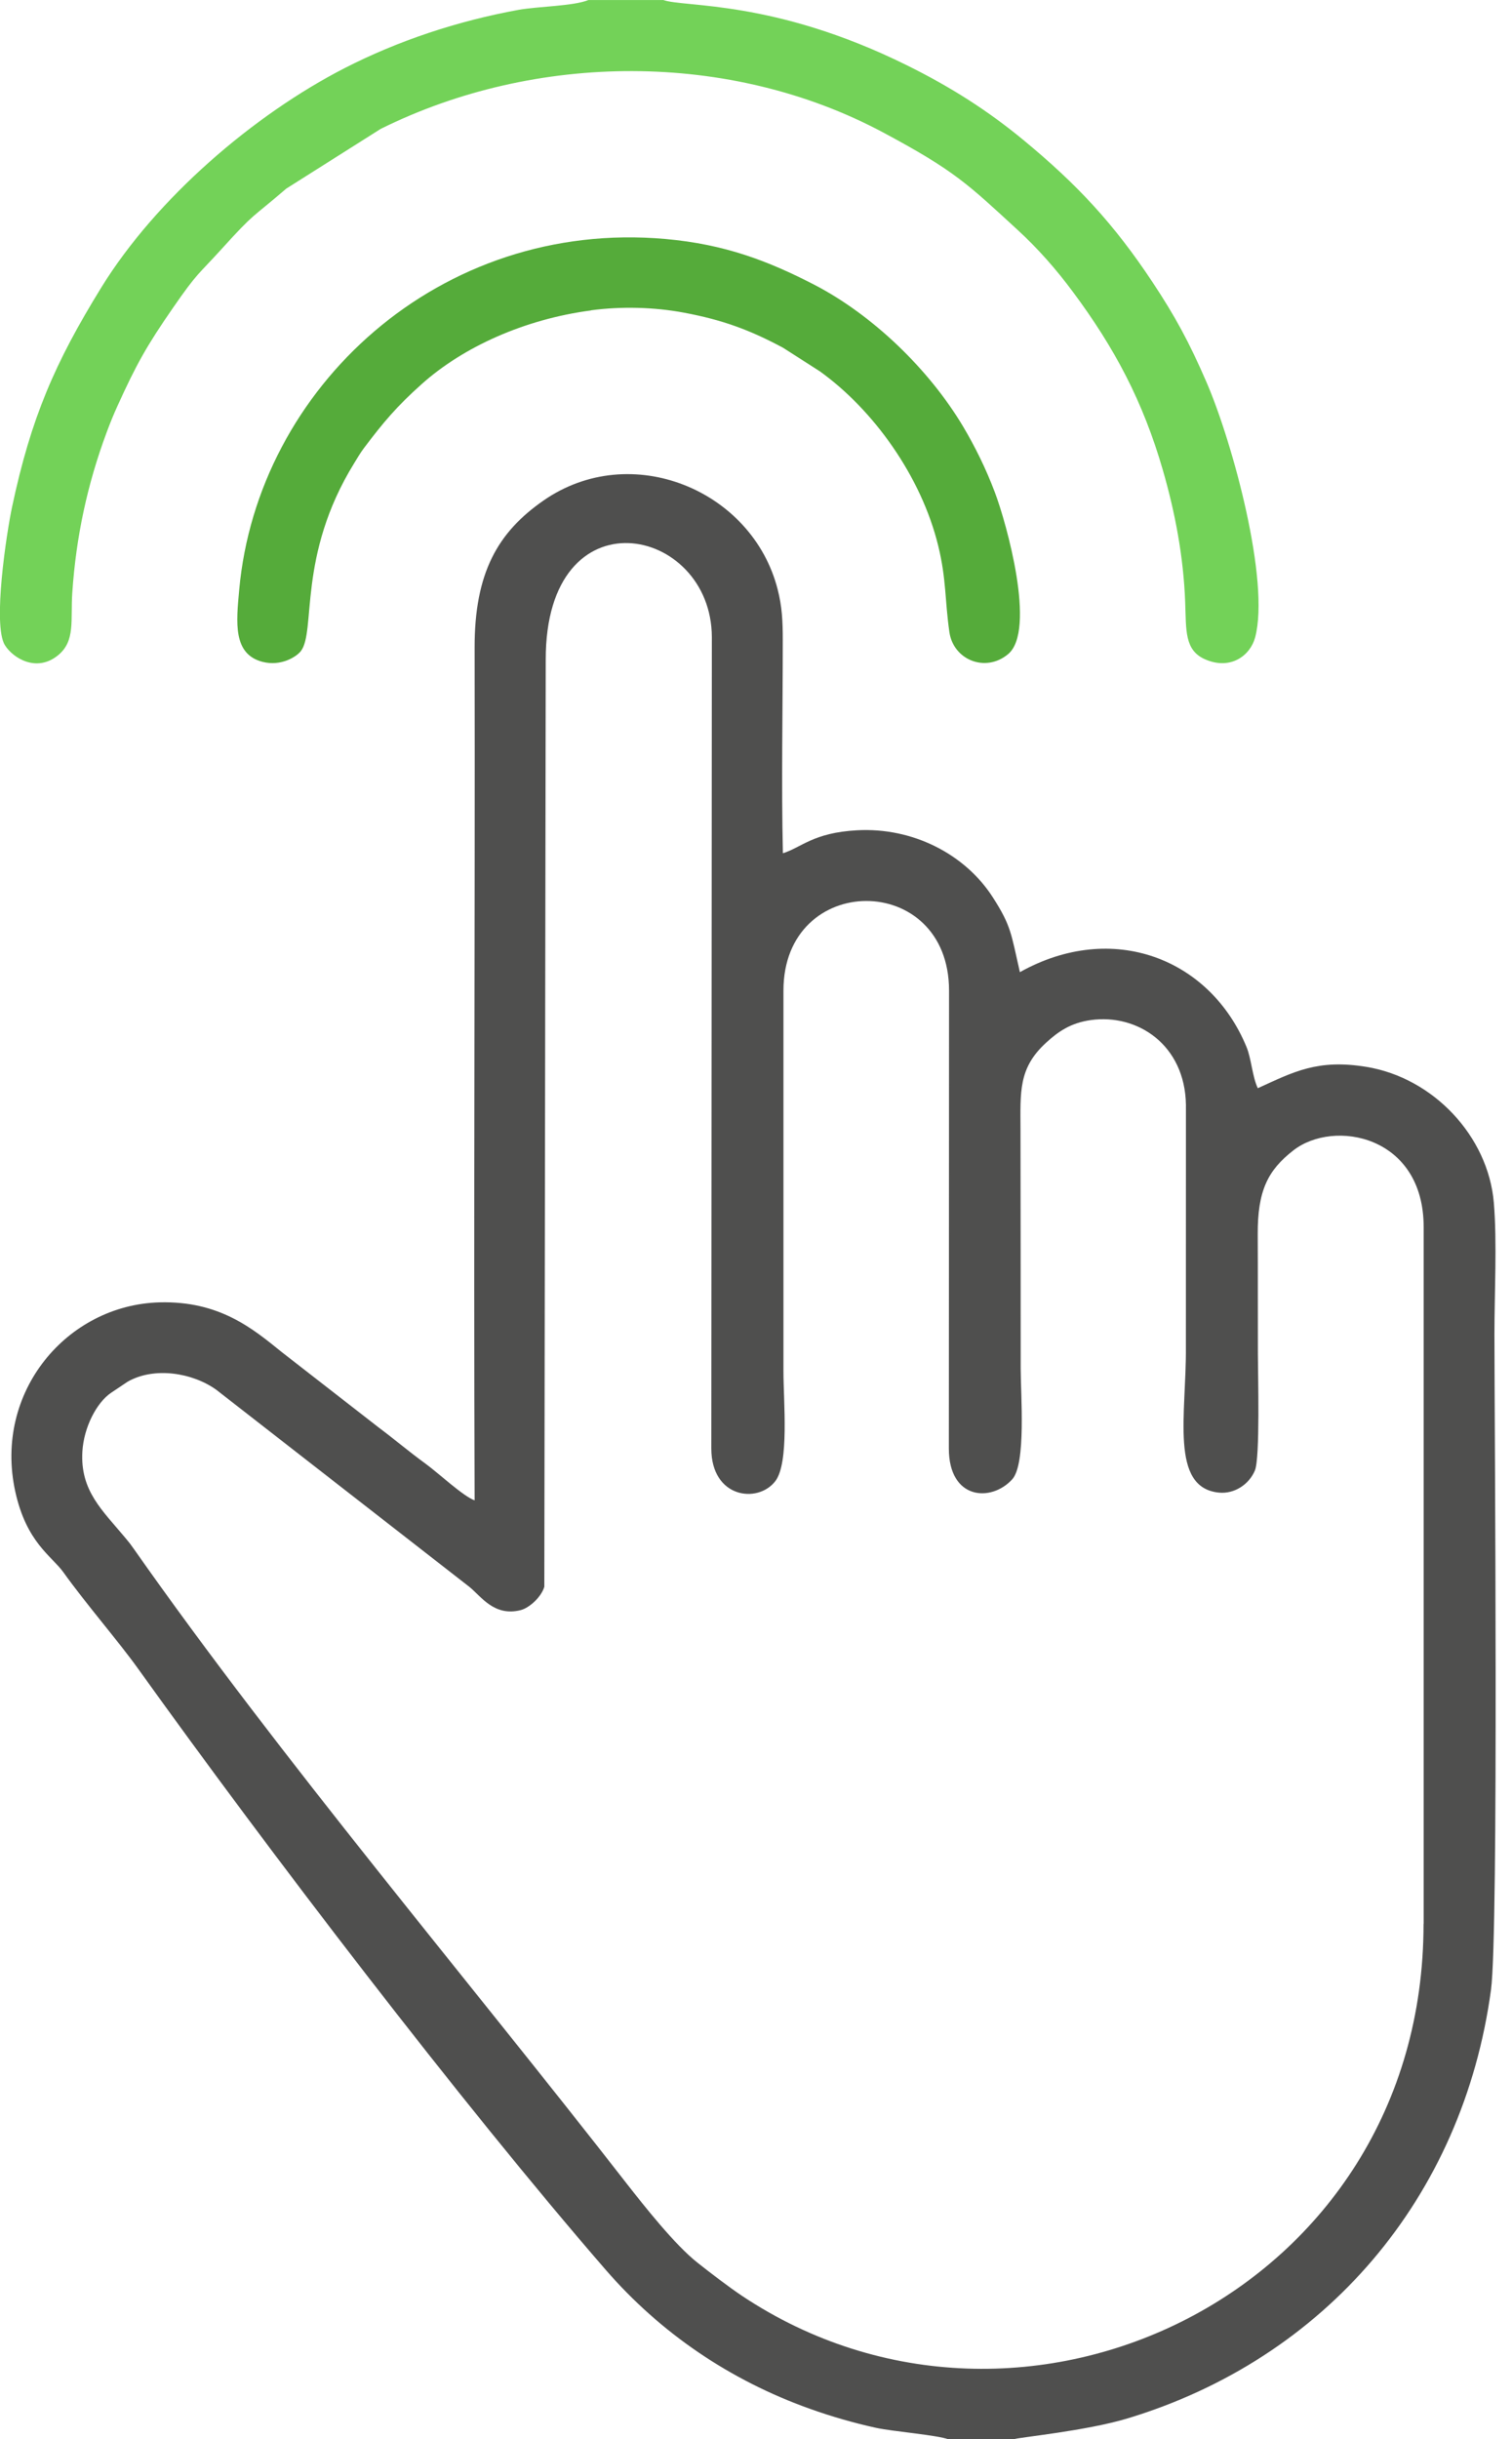 <svg width="62" height="100" viewBox="0 0 62 100" fill="none" xmlns="http://www.w3.org/2000/svg">
<g clip-path="url(#clip0)">
<path fill-rule="evenodd" clip-rule="evenodd" d="M58.373 78.878C58.373 93.987 41.937 101.808 30.415 94.117C29.897 93.77 29.121 93.178 28.594 92.76C27.666 92.026 26.413 90.436 25.701 89.527C19.163 81.121 11.538 72.123 5.493 63.509C5.338 63.29 5.318 63.263 5.146 63.058C4.204 61.922 3.281 61.127 3.378 59.504C3.436 58.529 3.955 57.502 4.562 57.097L5.23 56.649C6.327 56.02 7.896 56.28 8.869 56.978L19.257 65.066C19.742 65.465 20.266 66.279 21.344 66.013C21.712 65.921 22.2 65.467 22.32 65.055L22.378 27.041C22.372 20.12 29.177 21.535 29.19 26.122L29.168 59.385C29.168 61.418 31.072 61.656 31.79 60.726C32.367 59.978 32.126 57.477 32.126 56.222V40.61C32.126 35.727 38.913 35.702 38.916 40.61L38.908 59.385C38.908 61.49 40.645 61.598 41.507 60.648C42.081 60.014 41.854 57.189 41.854 56.12C41.854 52.857 41.851 49.589 41.846 46.326C41.843 44.767 41.751 43.792 42.899 42.745C43.387 42.299 43.902 41.934 44.736 41.82C46.652 41.557 48.592 42.839 48.63 45.301L48.628 55.217C48.653 57.956 47.952 60.997 49.986 61.194C50.615 61.255 51.219 60.859 51.458 60.285C51.674 59.762 51.582 56.369 51.58 55.513C51.574 53.882 51.582 52.245 51.574 50.616C51.563 48.811 51.992 47.974 53.035 47.163C54.695 45.869 58.378 46.545 58.378 50.306V78.878H58.373ZM38.924 99.999H41.591C41.779 99.927 44.537 99.662 46.236 99.149C54.332 96.701 59.983 90.115 61.139 81.576C61.458 79.21 61.28 58.2 61.28 54.696C61.28 53.026 61.391 50.921 61.255 49.304C61.025 46.595 58.786 44.191 56.028 43.739C54.027 43.413 53.054 43.941 51.577 44.614C51.352 44.147 51.313 43.404 51.114 42.925C49.617 39.294 45.62 37.732 41.821 39.856C41.458 38.278 41.474 37.978 40.712 36.79C39.578 35.02 37.43 33.913 35.141 34.04C33.342 34.14 32.868 34.743 32.103 34.982C32.037 32.09 32.098 29.129 32.098 26.232C32.098 25.448 32.067 24.867 31.89 24.172C30.853 20.081 25.867 18.031 22.286 20.521C20.415 21.82 19.459 23.479 19.462 26.54C19.481 38.194 19.418 49.858 19.462 61.512C18.996 61.346 17.976 60.393 17.464 60.019C16.699 59.46 16.277 59.086 15.51 58.51L11.56 55.438C10.363 54.469 9.002 53.328 6.538 53.394C2.749 53.5 -0.269 57.067 0.626 61.149C1.086 63.246 2.125 63.797 2.599 64.459C3.533 65.766 4.864 67.295 5.673 68.428C10.995 75.854 18.88 86.187 24.833 93.053C27.081 95.646 29.928 97.587 33.22 98.759C34.066 99.061 34.98 99.329 35.914 99.534C36.618 99.689 38.472 99.833 38.916 100.016L38.924 99.999Z" fill="#4F4F4E"/>
<path fill-rule="evenodd" clip-rule="evenodd" d="M27.197 0.001H24.129C23.514 0.253 22.045 0.261 21.255 0.405C18.746 0.865 16.329 1.668 14.137 2.79C10.404 4.704 6.404 8.135 4.151 11.791C2.255 14.868 1.274 17.117 0.495 20.784C0.271 21.837 -0.311 25.631 0.201 26.451C0.531 26.98 1.501 27.589 2.385 26.861C3.101 26.271 2.887 25.426 2.965 24.294C3.12 22 3.583 19.846 4.373 17.727C4.514 17.347 4.653 17.004 4.816 16.646C5.581 14.957 6.019 14.17 7.1 12.611C8.106 11.157 8.117 11.279 9.096 10.199C10.487 8.664 10.282 8.988 11.737 7.734L15.609 5.285C21.953 2.136 29.927 2.064 36.227 5.438C39.159 7.008 39.683 7.548 41.731 9.429C42.546 10.177 43.3 11.027 44.001 11.974C45.689 14.245 46.867 16.439 47.688 19.291C48.181 21 48.53 22.812 48.599 24.69C48.644 25.839 48.561 26.667 49.431 27.038C50.473 27.484 51.271 26.869 51.468 26.13C52.078 23.828 50.556 18.173 49.473 15.669C48.758 14.018 48.192 12.977 47.255 11.561C45.673 9.177 44.179 7.57 41.978 5.751C40.52 4.546 38.99 3.565 37.164 2.665C31.712 -0.03 28.04 0.311 27.192 -0.002L27.197 0.001Z" fill="#73D258"/>
<path fill-rule="evenodd" clip-rule="evenodd" d="M24.232 12.722C25.474 12.556 26.821 12.589 28.046 12.819C29.614 13.113 30.723 13.514 32.112 14.259L33.617 15.223C35.803 16.791 37.777 19.519 38.475 22.389C38.808 23.754 38.741 24.596 38.93 25.914C39.093 27.055 40.413 27.593 41.338 26.817C42.5 25.845 41.275 21.455 40.792 20.178C40.426 19.206 39.977 18.303 39.492 17.486C38.098 15.146 35.784 12.911 33.378 11.667C31.507 10.703 29.728 10.014 27.286 9.798C18.037 8.978 10.557 15.896 9.808 24.186C9.689 25.513 9.542 26.812 10.759 27.133C11.521 27.332 12.15 26.928 12.331 26.701C12.971 25.895 12.181 22.785 14.52 18.996C14.653 18.78 14.77 18.575 14.922 18.372C15.726 17.306 16.272 16.658 17.292 15.747C19.007 14.212 21.527 13.085 24.229 12.728L24.232 12.722Z" fill="#55AB3A"/>
</g>
<defs>
<clipPath id="clip0">
<rect width="61.333" height="100" fill="white"/>
</clipPath>
</defs>
</svg>
